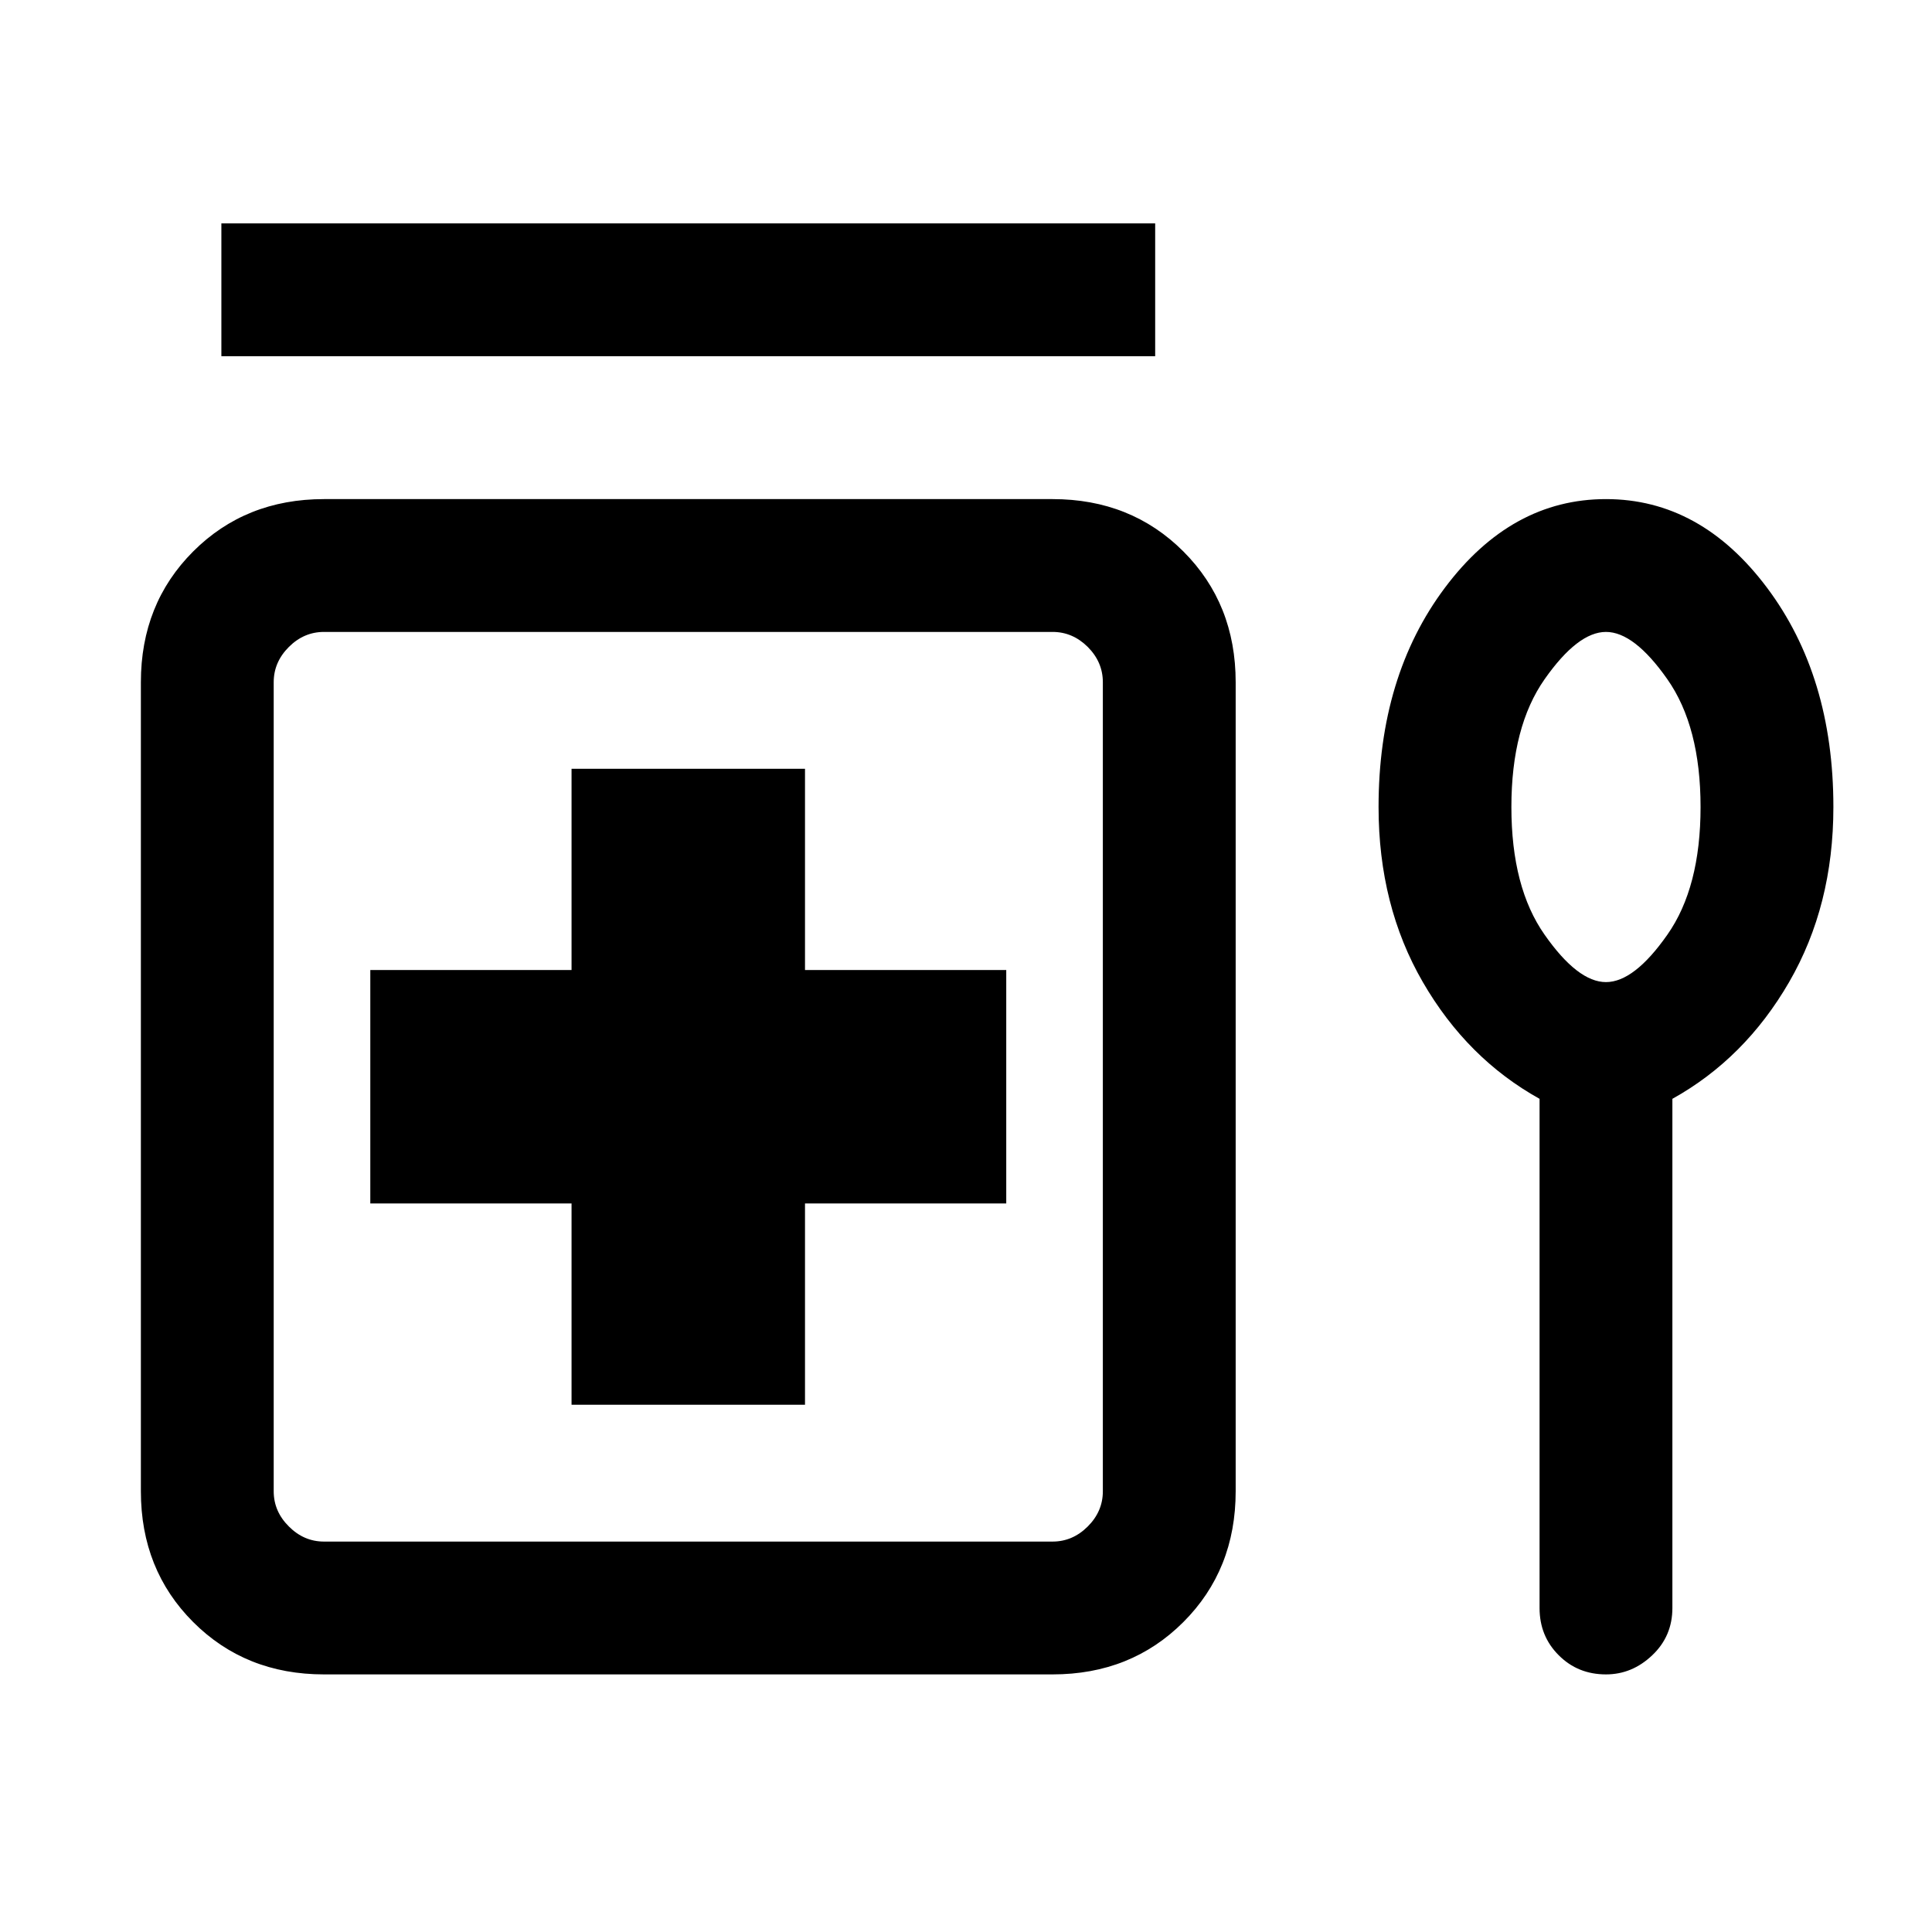 <svg xmlns="http://www.w3.org/2000/svg" height="24" width="24"><path d="M2.75 4.425V2.775H14.35V4.425ZM7.1 17.45H10V14.95H12.5V12.05H10V9.55H7.1V12.05H4.6V14.95H7.1ZM4.025 20.8Q3.05 20.8 2.4 20.15Q1.75 19.5 1.75 18.525V8.475Q1.75 7.5 2.4 6.85Q3.05 6.2 4.025 6.2H13.075Q14.05 6.2 14.7 6.85Q15.35 7.5 15.35 8.475V18.525Q15.35 19.5 14.7 20.15Q14.05 20.8 13.075 20.8ZM4.025 19.15H13.075Q13.325 19.15 13.513 18.962Q13.7 18.775 13.7 18.525V8.475Q13.7 8.225 13.513 8.037Q13.325 7.85 13.075 7.85H4.025Q3.775 7.85 3.588 8.037Q3.4 8.225 3.4 8.475V18.525Q3.4 18.775 3.588 18.962Q3.775 19.15 4.025 19.15ZM19.125 13.65Q18.225 13.15 17.675 12.2Q17.125 11.25 17.125 10.025Q17.125 8.4 17.95 7.3Q18.775 6.2 19.95 6.2Q21.125 6.2 21.95 7.3Q22.775 8.4 22.775 10.025Q22.775 11.25 22.225 12.2Q21.675 13.15 20.775 13.65V19.975Q20.775 20.325 20.525 20.562Q20.275 20.8 19.95 20.8Q19.6 20.8 19.363 20.562Q19.125 20.325 19.125 19.975ZM19.95 12.2Q20.3 12.2 20.712 11.612Q21.125 11.025 21.125 10.025Q21.125 9.025 20.712 8.437Q20.3 7.85 19.95 7.85Q19.6 7.85 19.188 8.437Q18.775 9.025 18.775 10.025Q18.775 11.025 19.188 11.612Q19.6 12.2 19.95 12.2ZM8.55 13.5Q8.55 13.5 8.55 13.5Q8.55 13.5 8.55 13.5Q8.55 13.5 8.55 13.5Q8.55 13.5 8.55 13.5Q8.55 13.5 8.55 13.5Q8.55 13.5 8.55 13.5Q8.55 13.5 8.55 13.5Q8.55 13.5 8.55 13.5ZM19.95 10.025Q19.95 10.025 19.95 10.025Q19.95 10.025 19.95 10.025Q19.95 10.025 19.95 10.025Q19.95 10.025 19.95 10.025Q19.95 10.025 19.95 10.025Q19.95 10.025 19.95 10.025Q19.95 10.025 19.95 10.025Q19.95 10.025 19.95 10.025Z"/></svg>